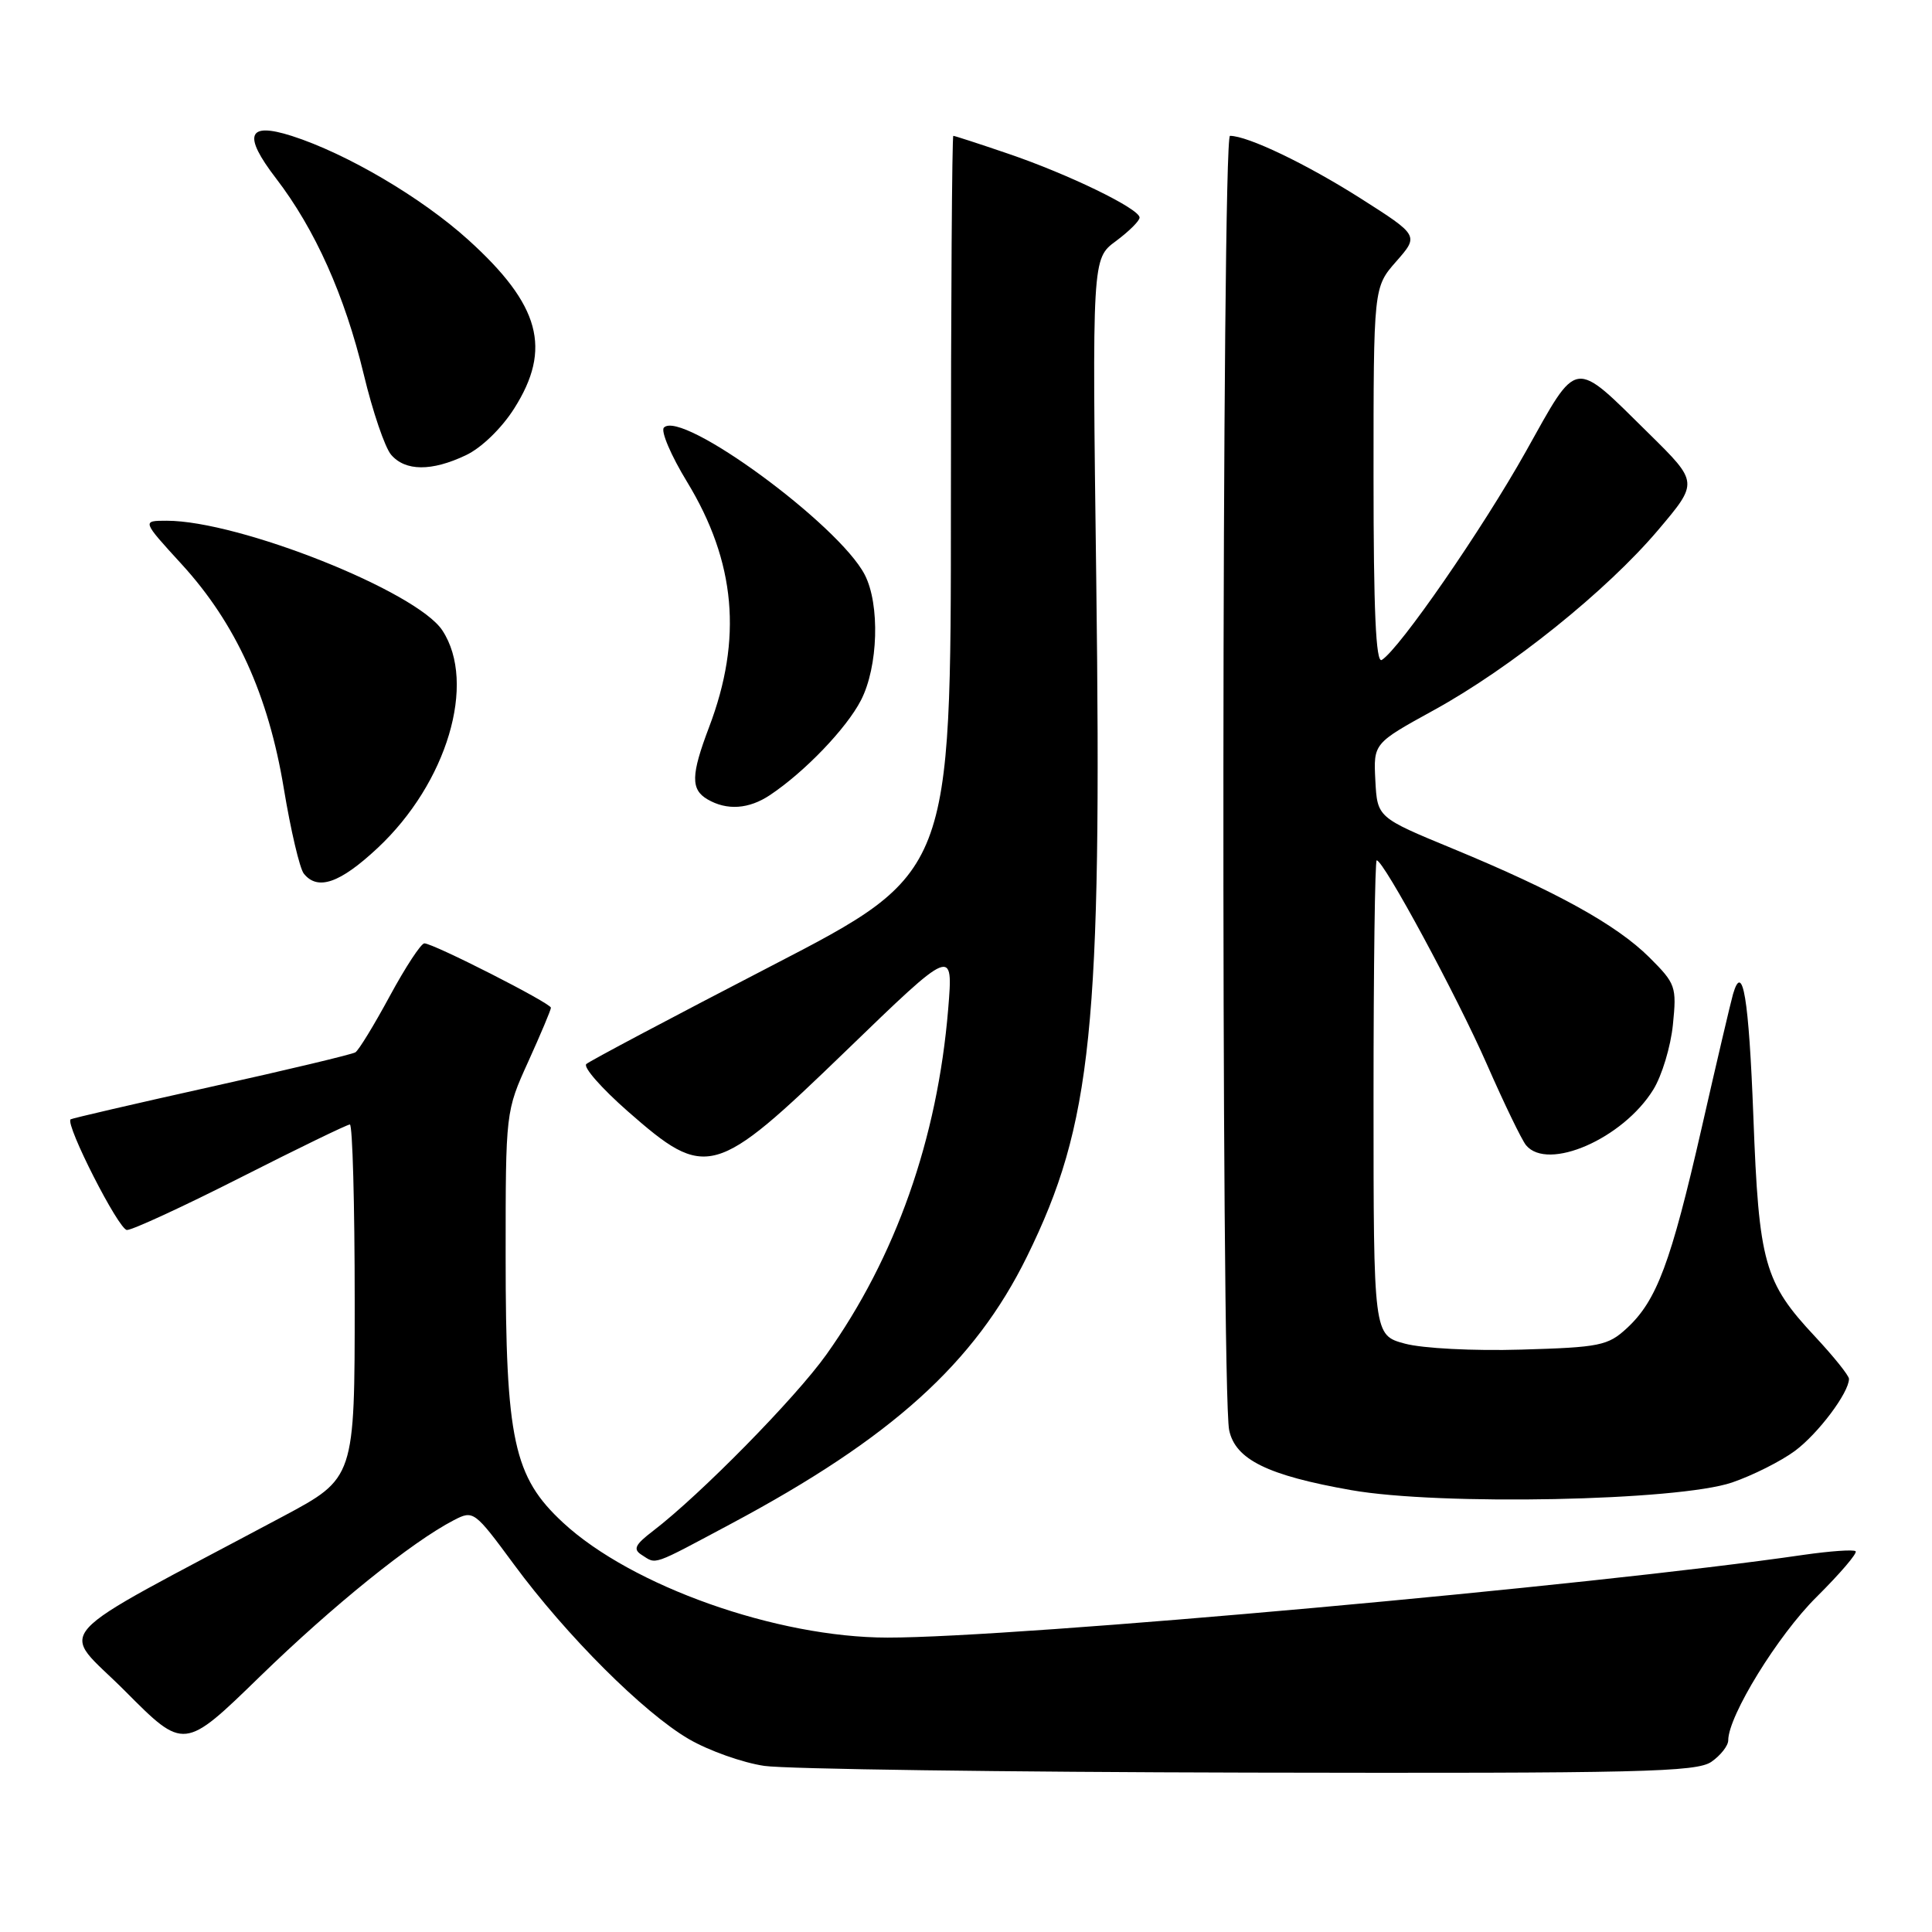 <?xml version="1.0" encoding="UTF-8" standalone="no"?>
<!DOCTYPE svg PUBLIC "-//W3C//DTD SVG 1.1//EN" "http://www.w3.org/Graphics/SVG/1.1/DTD/svg11.dtd" >
<svg xmlns="http://www.w3.org/2000/svg" xmlns:xlink="http://www.w3.org/1999/xlink" version="1.1" viewBox="0 0 256 256">
 <g >
 <path fill="currentColor"
d=" M 226.78 233.44 C 228.00 232.59 229.00 231.31 229.00 230.60 C 229.00 227.37 235.58 216.68 240.70 211.61 C 243.80 208.53 246.14 205.80 245.88 205.55 C 245.63 205.30 242.52 205.52 238.96 206.03 C 211.00 210.11 134.54 217.01 117.59 216.99 C 102.92 216.98 83.70 210.17 74.62 201.77 C 68.05 195.69 67.00 190.83 67.00 166.43 C 67.00 147.29 67.00 147.27 70.00 140.66 C 71.65 137.02 73.00 133.81 73.00 133.53 C 73.00 132.93 57.42 125.00 56.23 125.00 C 55.79 125.00 53.73 128.14 51.65 131.98 C 49.58 135.81 47.53 139.17 47.09 139.44 C 46.66 139.71 38.04 141.77 27.94 144.01 C 17.83 146.26 9.47 148.20 9.35 148.32 C 8.64 149.03 15.73 162.96 16.82 162.98 C 17.54 162.99 24.34 159.85 31.93 156.00 C 39.52 152.15 46.01 149.00 46.36 149.00 C 46.71 149.00 47.00 159.54 47.00 172.43 C 47.00 195.86 47.00 195.86 37.50 200.93 C 5.41 218.05 7.87 215.32 16.59 224.09 C 24.39 231.93 24.39 231.93 34.44 222.15 C 44.11 212.75 54.57 204.31 60.14 201.43 C 62.73 200.09 62.86 200.19 68.09 207.28 C 75.05 216.73 85.30 226.96 91.28 230.44 C 93.91 231.97 98.41 233.57 101.28 233.99 C 104.15 234.41 133.06 234.81 165.53 234.88 C 217.47 234.99 224.82 234.81 226.78 233.44 Z  M 96.92 201.88 C 118.15 190.54 129.14 180.62 136.08 166.50 C 144.71 148.93 146.02 136.22 145.26 76.89 C 144.71 34.27 144.71 34.27 147.86 31.95 C 149.58 30.67 151.00 29.27 151.00 28.83 C 151.00 27.66 141.55 23.07 133.57 20.36 C 129.77 19.06 126.50 18.00 126.32 18.00 C 126.15 18.00 126.00 39.98 126.00 66.84 C 126.00 115.68 126.00 115.68 102.25 127.97 C 89.19 134.73 78.13 140.59 77.69 140.99 C 77.24 141.40 79.72 144.21 83.19 147.26 C 93.60 156.39 94.67 156.09 112.09 139.25 C 126.31 125.50 126.31 125.50 125.64 133.70 C 124.22 150.90 118.69 166.59 109.49 179.50 C 105.40 185.24 92.80 198.06 86.54 202.85 C 84.12 204.70 83.85 205.29 85.04 206.04 C 87.03 207.31 86.24 207.58 96.92 201.88 Z  M 229.50 196.44 C 232.25 195.50 236.00 193.61 237.84 192.25 C 240.93 189.95 244.99 184.54 245.00 182.71 C 245.00 182.27 242.98 179.76 240.52 177.12 C 233.76 169.90 233.06 167.40 232.33 147.96 C 231.73 132.21 230.92 127.32 229.63 131.74 C 229.35 132.71 227.47 140.70 225.47 149.50 C 221.39 167.35 219.53 172.34 215.56 176.00 C 213.06 178.31 211.97 178.53 201.58 178.83 C 195.26 179.02 188.50 178.67 186.16 178.04 C 182.00 176.92 182.00 176.92 182.00 145.46 C 182.00 128.16 182.19 114.00 182.42 114.00 C 183.34 114.00 193.06 132.00 197.01 141.00 C 199.30 146.22 201.64 151.06 202.21 151.75 C 205.09 155.23 215.06 150.88 219.07 144.38 C 220.21 142.54 221.38 138.67 221.67 135.77 C 222.18 130.73 222.04 130.34 218.55 126.86 C 214.21 122.54 206.20 118.11 192.50 112.45 C 182.50 108.32 182.50 108.32 182.24 103.41 C 181.99 98.50 181.99 98.50 189.99 94.10 C 200.17 88.51 212.89 78.29 219.73 70.21 C 225.05 63.92 225.05 63.92 218.54 57.50 C 208.33 47.44 209.19 47.31 202.16 59.87 C 196.42 70.11 185.45 85.99 183.09 87.45 C 182.31 87.92 182.00 80.88 182.00 63.09 C 182.00 38.07 182.00 38.07 185.01 34.64 C 188.02 31.21 188.02 31.21 180.26 26.27 C 173.09 21.72 165.33 18.00 162.98 18.00 C 161.89 18.00 161.78 184.35 162.87 189.50 C 163.69 193.40 167.97 195.50 179.04 197.45 C 190.78 199.52 222.34 198.88 229.50 196.44 Z  M 50.03 112.37 C 59.24 103.76 63.19 90.51 58.62 83.54 C 55.23 78.36 31.70 69.00 22.09 69.00 C 18.80 69.00 18.80 69.00 24.06 74.75 C 31.24 82.59 35.56 92.07 37.61 104.50 C 38.52 110.00 39.71 115.06 40.25 115.75 C 42.08 118.06 45.05 117.03 50.03 112.37 Z  M 102.03 105.35 C 106.63 102.28 112.16 96.52 114.08 92.79 C 116.37 88.36 116.62 80.09 114.58 76.15 C 111.14 69.50 90.30 54.23 87.97 56.66 C 87.53 57.12 88.91 60.36 91.04 63.85 C 97.49 74.46 98.41 84.65 93.95 96.37 C 91.55 102.70 91.51 104.61 93.75 105.92 C 96.32 107.42 99.23 107.22 102.03 105.35 Z  M 61.73 60.32 C 63.79 59.35 66.47 56.75 68.13 54.13 C 73.16 46.21 71.58 40.41 62.06 31.79 C 55.86 26.18 45.95 20.35 38.66 18.01 C 32.79 16.14 32.15 17.87 36.57 23.63 C 41.76 30.39 45.68 39.16 48.20 49.61 C 49.37 54.50 51.00 59.29 51.82 60.25 C 53.70 62.45 57.19 62.48 61.73 60.32 Z "/>
</g>
</svg>